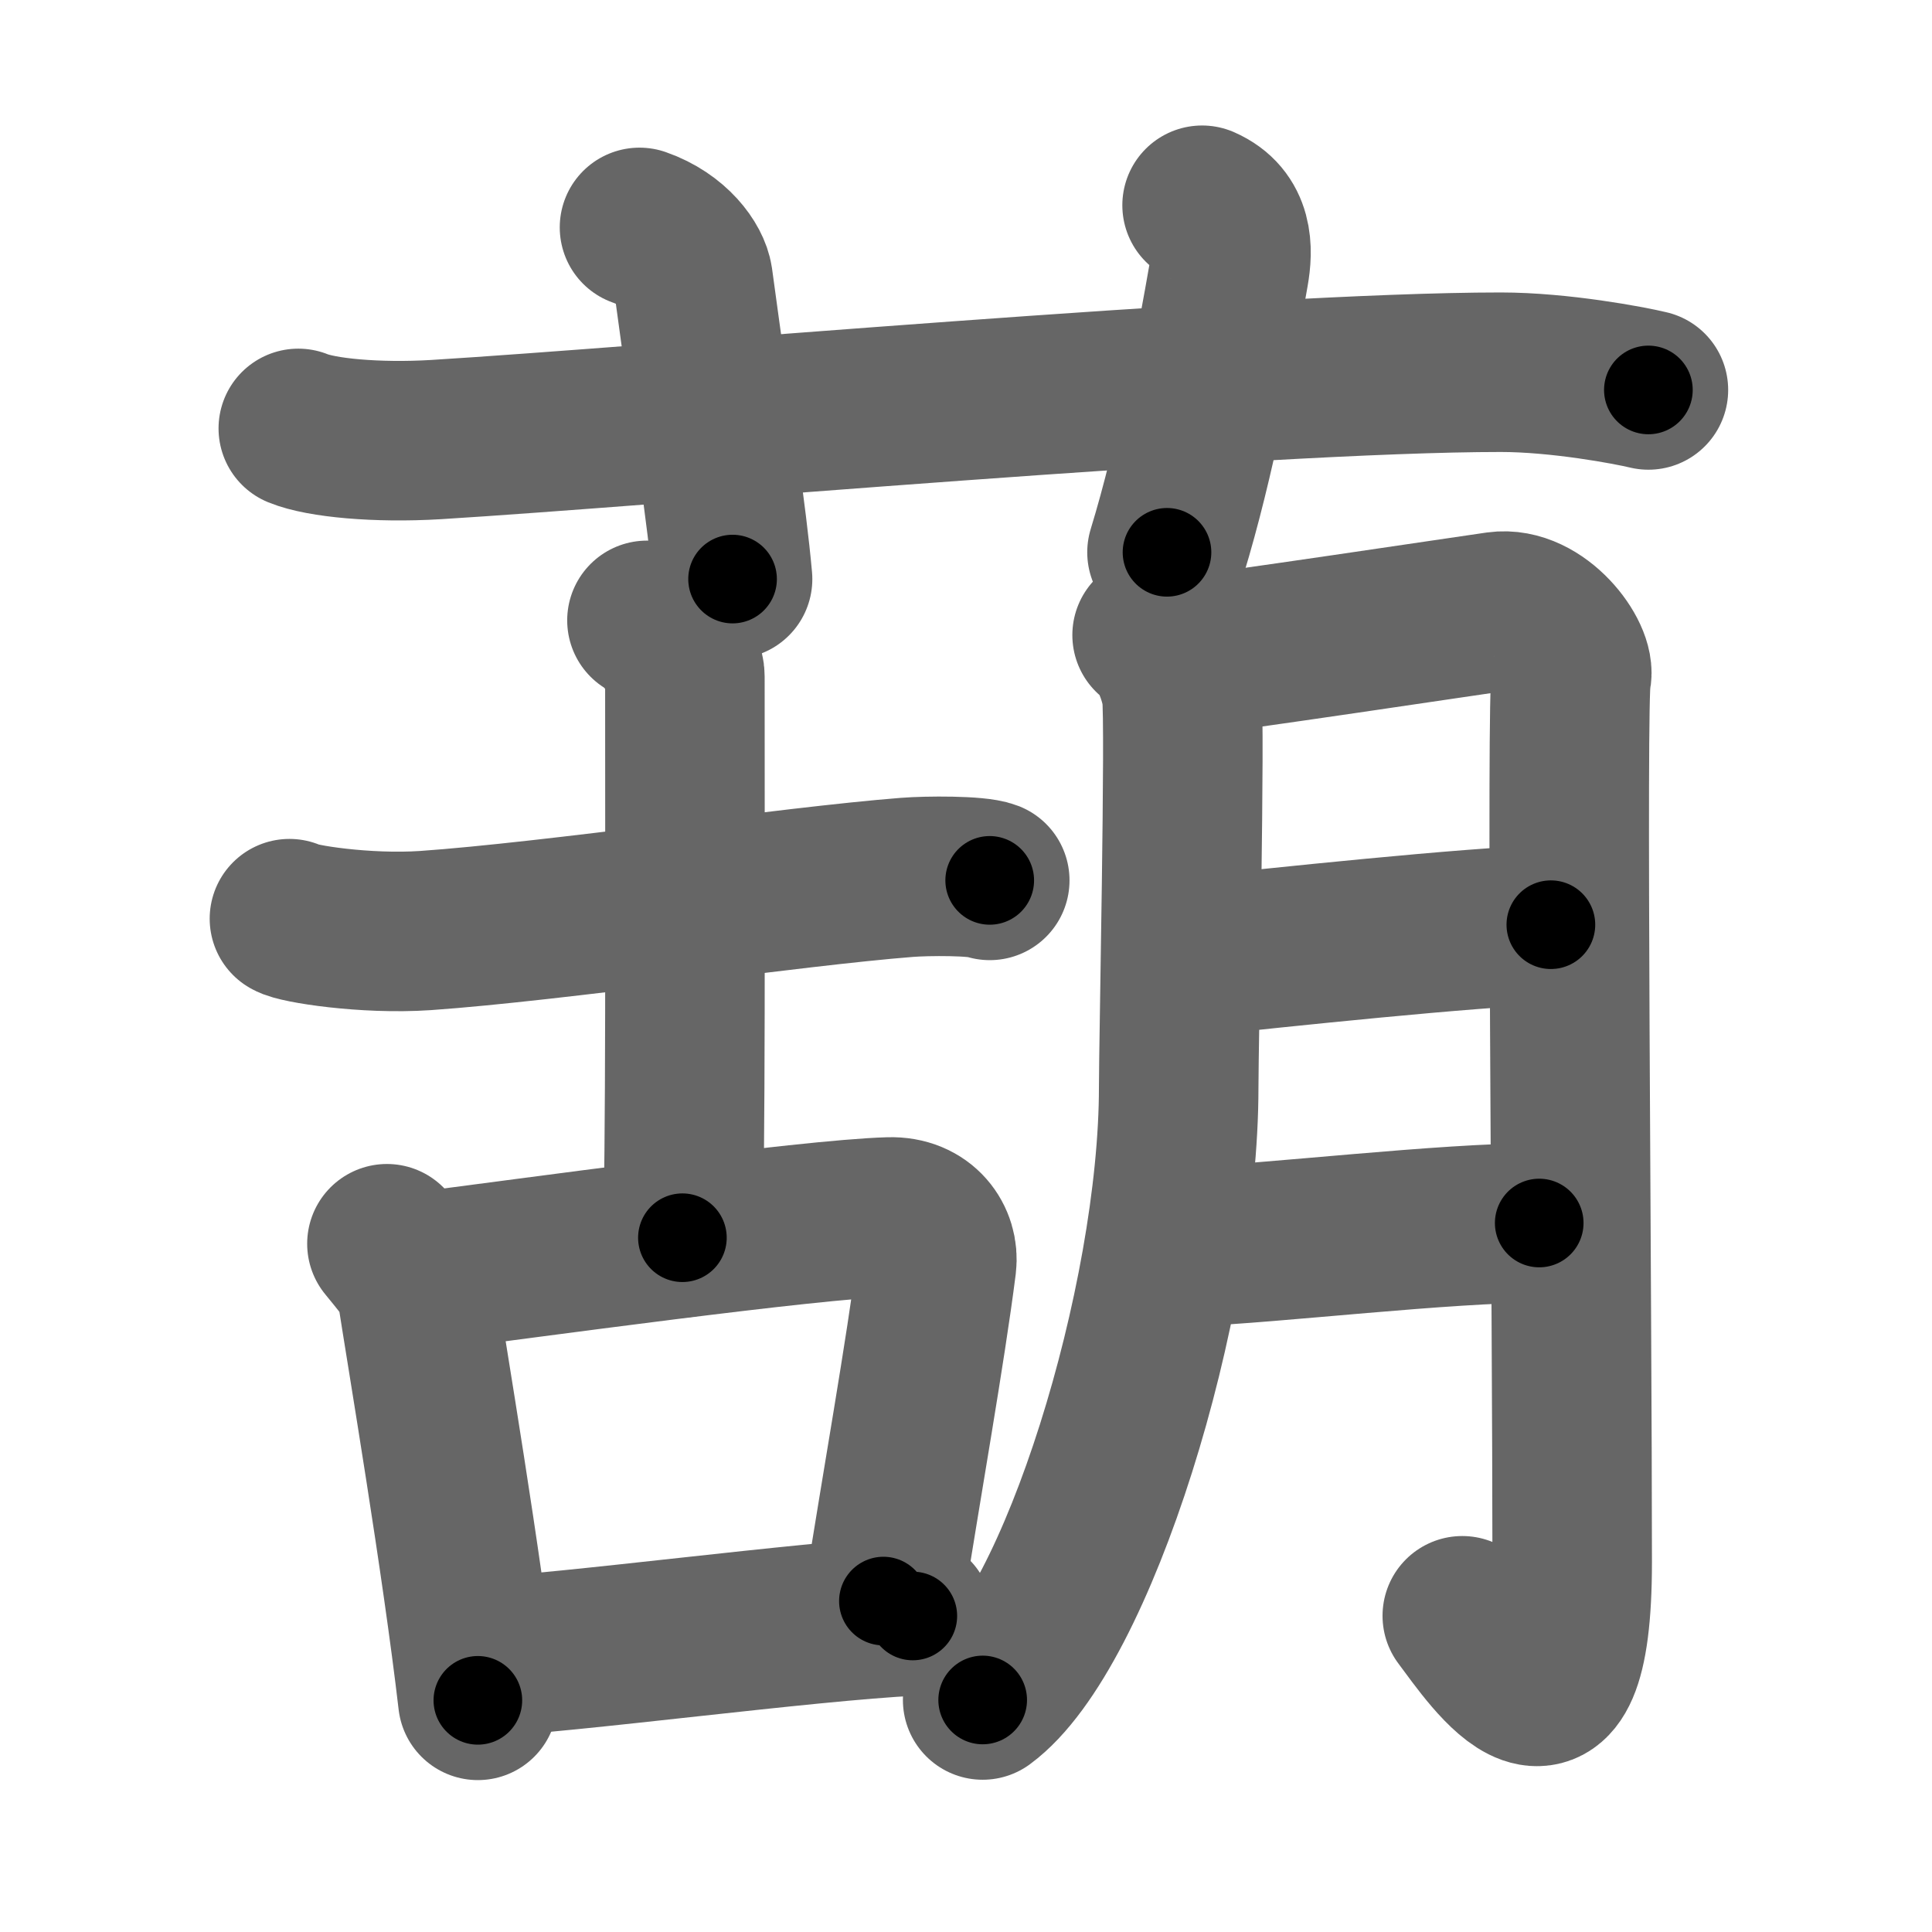 <svg xmlns="http://www.w3.org/2000/svg" width="109" height="109" viewBox="0 0 109 109" id="846b"><g fill="none" stroke="#666" stroke-width="9" stroke-linecap="round" stroke-linejoin="round"><g><g><path d="M16.83,24.17c1.29,0.53,4.42,0.83,7.77,0.63C36.52,24.07,70.95,21,84.67,21c3.33,0,7.25,0.74,8.33,1" /><path d="M36.08,12.83c1.92,0.67,2.9,2.11,3.02,2.94c1.15,8.48,1.9,13.23,2.23,16.9" /><path d="M67.82,11.58c1.78,0.78,1.75,2.49,1.52,3.79c-0.74,4.23-1.87,10.47-3.5,15.79" /></g><g><g><g><path d="M16.33,51.83c0.42,0.28,4.27,0.9,7.67,0.67c7.17-0.5,20.75-2.5,27.17-3c1.13-0.09,3.96-0.11,4.67,0.17" /><path d="M36.5,35c1.25,0.75,2.14,2.47,2.14,3.16c0,12.23,0.05,27.87-0.14,31.67" /></g><g><path d="M21.83,70.17c0.67,0.83,1.56,1.85,1.65,2.42c0.64,4.13,2.57,15.52,3.48,23.34" /><path d="M23.17,71.83c6.7-0.85,22.43-3.04,27-3.17c1.89-0.06,2.83,1.37,2.67,2.67c-0.62,4.9-1.98,12.49-3,19" /><path d="M27,93.5c5.19-0.24,18.27-2.02,24.5-2.33" /></g></g><g><path d="M65,35.83c1,0.67,1.56,2.52,1.67,3.33c0.21,1.55-0.17,19.78-0.17,22.17c0,12.17-5.75,30.67-11.06,34.58" /><path d="M66.89,37.02c1.73-0.15,16.32-2.34,17.61-2.52c2.31-0.32,4.45,2.6,4.15,3.69c-0.29,1.05,0.05,35.16,0.05,49.94c0,12.11-4.45,5.36-6.2,3.03" /><path d="M67,54c5.36-0.57,15.8-1.68,20.5-1.83" /><path d="M67.17,70.33c4.54-0.17,14.43-1.35,19.67-1.33" /></g></g></g></g><g fill="none" stroke="#000" stroke-width="5" stroke-linecap="round" stroke-linejoin="round"><g><g><path d="M16.83,24.17c1.29,0.53,4.42,0.83,7.77,0.63C36.52,24.07,70.95,21,84.67,21c3.33,0,7.25,0.74,8.33,1" stroke-dasharray="76.44" stroke-dashoffset="76.44"><animate id="0" attributeName="stroke-dashoffset" values="76.44;0" dur="0.57s" fill="freeze" begin="0s;846b.click" /></path><path d="M36.08,12.83c1.92,0.67,2.9,2.11,3.02,2.94c1.15,8.48,1.9,13.23,2.23,16.9" stroke-dasharray="21.44" stroke-dashoffset="21.44"><animate attributeName="stroke-dashoffset" values="21.44" fill="freeze" begin="846b.click" /><animate id="1" attributeName="stroke-dashoffset" values="21.44;0" dur="0.21s" fill="freeze" begin="0.end" /></path><path d="M67.82,11.58c1.78,0.78,1.75,2.49,1.52,3.79c-0.74,4.23-1.87,10.47-3.5,15.79" stroke-dasharray="20.65" stroke-dashoffset="20.65"><animate attributeName="stroke-dashoffset" values="20.65" fill="freeze" begin="846b.click" /><animate id="2" attributeName="stroke-dashoffset" values="20.65;0" dur="0.21s" fill="freeze" begin="1.end" /></path></g><g><g><g><path d="M16.33,51.83c0.42,0.28,4.27,0.9,7.67,0.67c7.17-0.5,20.75-2.5,27.17-3c1.13-0.09,3.96-0.11,4.67,0.17" stroke-dasharray="39.76" stroke-dashoffset="39.76"><animate attributeName="stroke-dashoffset" values="39.76" fill="freeze" begin="846b.click" /><animate id="3" attributeName="stroke-dashoffset" values="39.76;0" dur="0.4s" fill="freeze" begin="2.end" /></path><path d="M36.5,35c1.25,0.75,2.14,2.47,2.14,3.16c0,12.23,0.05,27.87-0.14,31.67" stroke-dasharray="35.6" stroke-dashoffset="35.6"><animate attributeName="stroke-dashoffset" values="35.6" fill="freeze" begin="846b.click" /><animate id="4" attributeName="stroke-dashoffset" values="35.6;0" dur="0.36s" fill="freeze" begin="3.end" /></path></g><g><path d="M21.83,70.17c0.67,0.83,1.56,1.85,1.65,2.42c0.64,4.13,2.57,15.52,3.48,23.34" stroke-dasharray="26.55" stroke-dashoffset="26.55"><animate attributeName="stroke-dashoffset" values="26.55" fill="freeze" begin="846b.click" /><animate id="5" attributeName="stroke-dashoffset" values="26.55;0" dur="0.27s" fill="freeze" begin="4.end" /></path><path d="M23.17,71.83c6.7-0.85,22.43-3.04,27-3.17c1.89-0.06,2.83,1.37,2.67,2.67c-0.62,4.9-1.98,12.49-3,19" stroke-dasharray="50.75" stroke-dashoffset="50.75"><animate attributeName="stroke-dashoffset" values="50.75" fill="freeze" begin="846b.click" /><animate id="6" attributeName="stroke-dashoffset" values="50.75;0" dur="0.51s" fill="freeze" begin="5.end" /></path><path d="M27,93.5c5.19-0.24,18.27-2.02,24.5-2.33" stroke-dasharray="24.61" stroke-dashoffset="24.61"><animate attributeName="stroke-dashoffset" values="24.61" fill="freeze" begin="846b.click" /><animate id="7" attributeName="stroke-dashoffset" values="24.61;0" dur="0.25s" fill="freeze" begin="6.end" /></path></g></g><g><path d="M65,35.83c1,0.67,1.56,2.52,1.67,3.33c0.21,1.55-0.17,19.78-0.17,22.17c0,12.17-5.75,30.67-11.06,34.58" stroke-dasharray="63" stroke-dashoffset="63"><animate attributeName="stroke-dashoffset" values="63" fill="freeze" begin="846b.click" /><animate id="8" attributeName="stroke-dashoffset" values="63;0" dur="0.47s" fill="freeze" begin="7.end" /></path><path d="M66.89,37.02c1.73-0.15,16.32-2.34,17.61-2.52c2.31-0.32,4.45,2.6,4.15,3.69c-0.29,1.05,0.05,35.16,0.05,49.94c0,12.11-4.45,5.36-6.2,3.03" stroke-dasharray="87.6" stroke-dashoffset="87.6"><animate attributeName="stroke-dashoffset" values="87.6" fill="freeze" begin="846b.click" /><animate id="9" attributeName="stroke-dashoffset" values="87.6;0" dur="0.66s" fill="freeze" begin="8.end" /></path><path d="M67,54c5.36-0.57,15.8-1.68,20.5-1.83" stroke-dasharray="20.58" stroke-dashoffset="20.58"><animate attributeName="stroke-dashoffset" values="20.58" fill="freeze" begin="846b.click" /><animate id="10" attributeName="stroke-dashoffset" values="20.58;0" dur="0.21s" fill="freeze" begin="9.end" /></path><path d="M67.17,70.33c4.54-0.17,14.43-1.35,19.67-1.33" stroke-dasharray="19.72" stroke-dashoffset="19.72"><animate attributeName="stroke-dashoffset" values="19.72" fill="freeze" begin="846b.click" /><animate id="11" attributeName="stroke-dashoffset" values="19.72;0" dur="0.2s" fill="freeze" begin="10.end" /></path></g></g></g></g></svg>